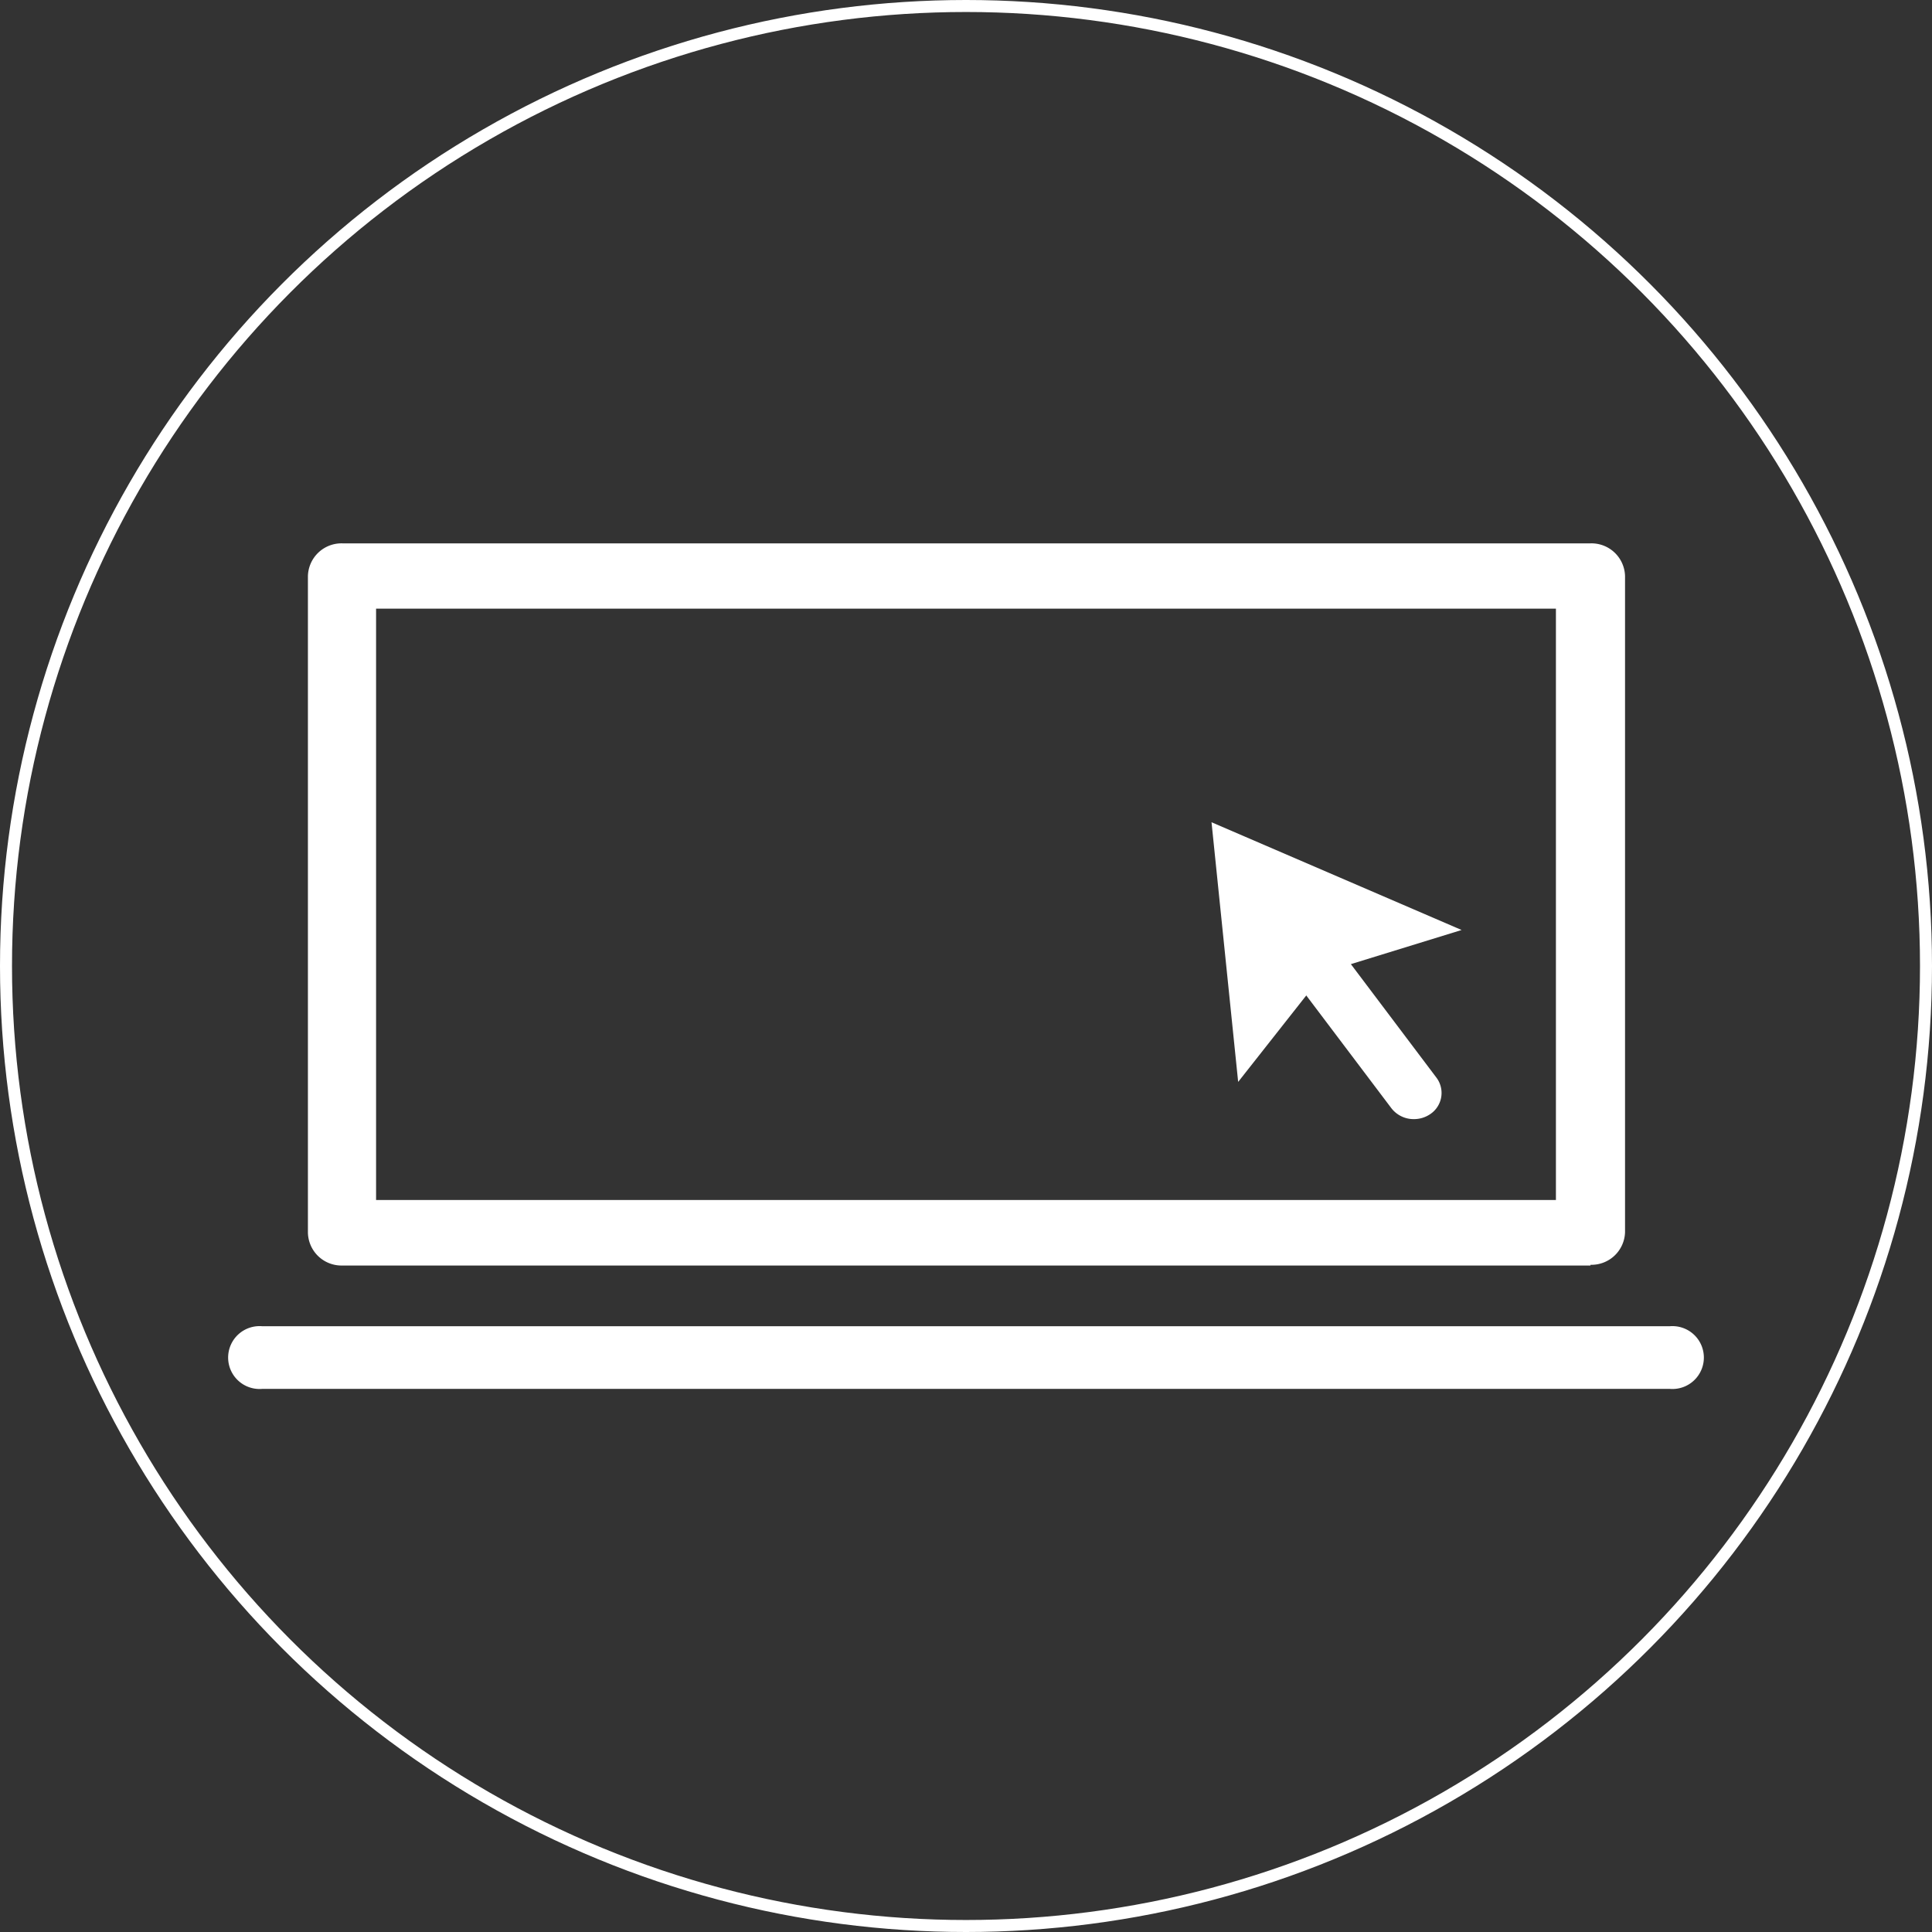 <svg xmlns="http://www.w3.org/2000/svg" viewBox="0 0 80.5 80.5"><rect x="0" y="0" width="80.5" height="80.5" fill="#333333" stroke="none"/><defs><style>.cls-1{fill:#fff;}.cls-2{fill:none;stroke:#fff;stroke-miterlimit:10;stroke-width:0.5px;}</style></defs><title>Fichier 1</title><g id="Calque_2" data-name="Calque 2"><g id="_24_Grid_Col" data-name="24 Grid Col"><path class="cls-1" d="M58.91,46.63a1.17,1.17,0,0,1-.94-.46L52.86,39.4a1.06,1.06,0,0,1,.27-1.53,1.19,1.19,0,0,1,1.61.25l5.11,6.78a1.06,1.06,0,0,1-.27,1.53,1.2,1.2,0,0,1-.67.2"/><circle class="cls-2" cx="40.25" cy="40.25" r="40"/><path class="cls-1" d="M15.67,50H64.83V25.36H15.67Zm50.6,2.73h-52a1.4,1.4,0,0,1-1.44-1.36V24a1.4,1.4,0,0,1,1.44-1.36h52A1.4,1.4,0,0,1,67.71,24V51.34a1.4,1.4,0,0,1-1.44,1.36"/><path class="cls-1" d="M69.57,57.87H10.93a1.31,1.31,0,1,1,0-2.61H69.57a1.31,1.31,0,1,1,0,2.61"/><polygon class="cls-1" points="51.59 45.08 50.48 34.26 60.9 38.75 55.19 40.51 51.59 45.08"/></g></g></svg>